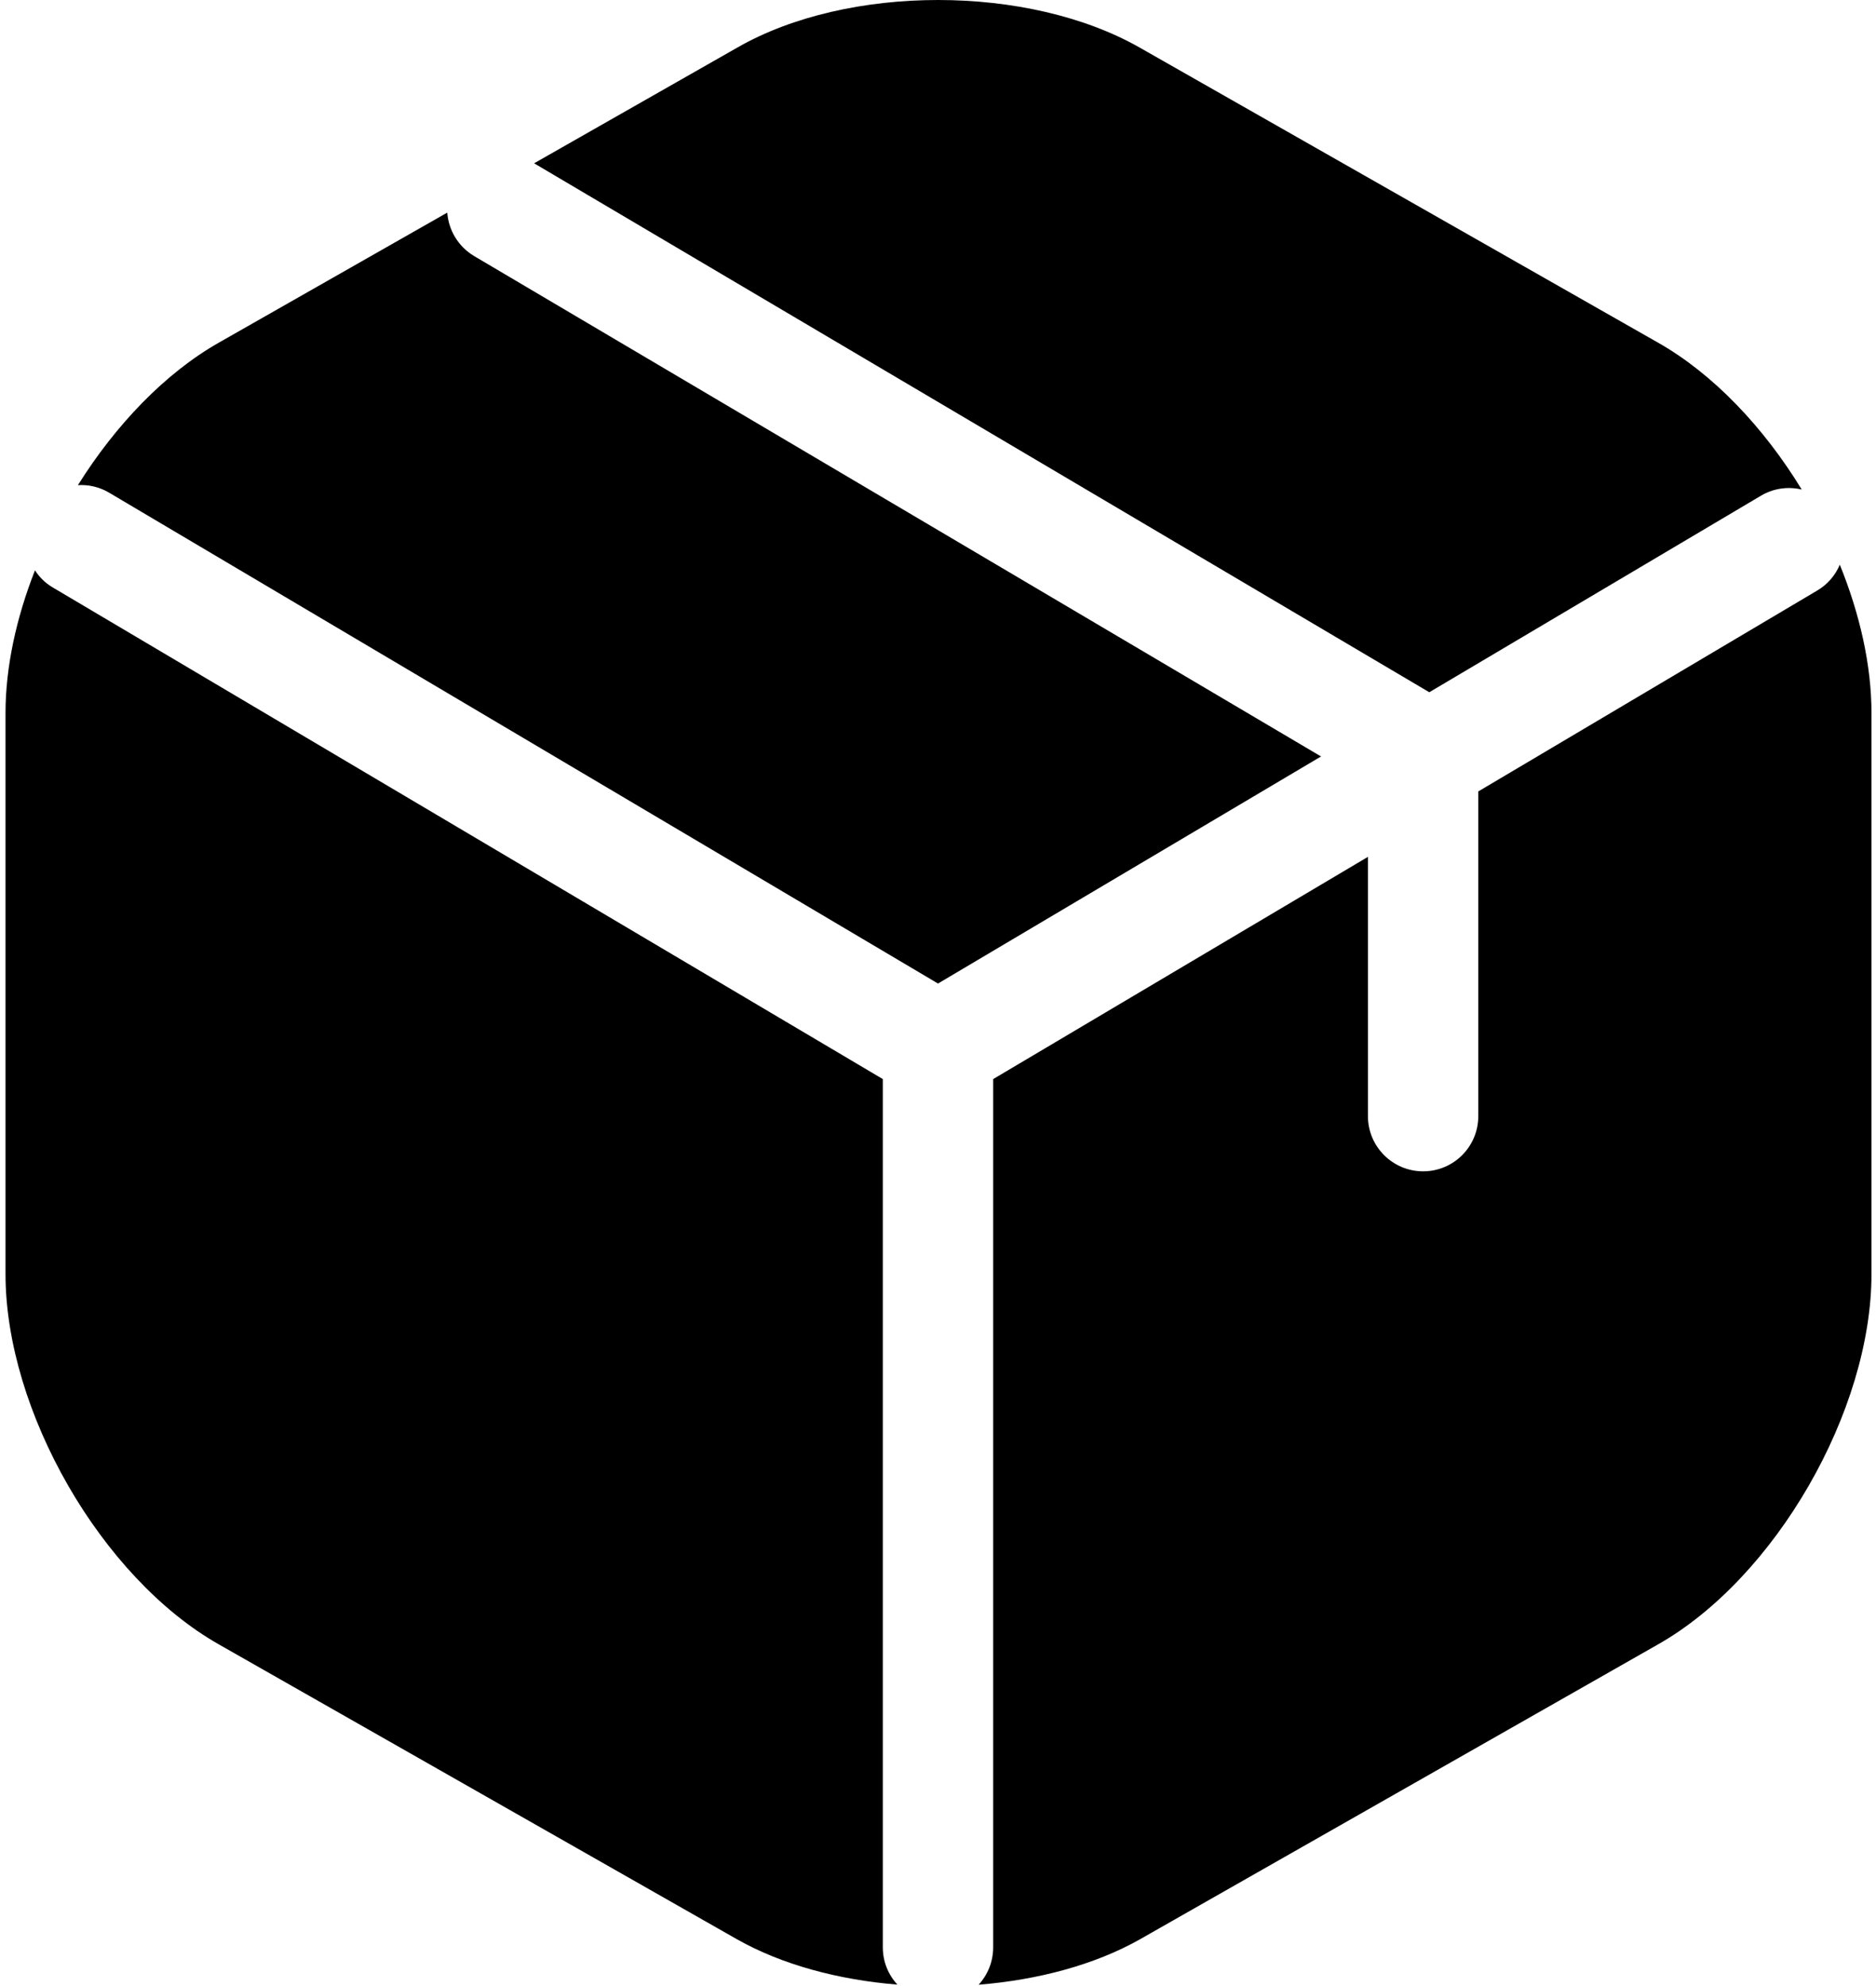 <svg class="package-paper-icon" viewBox="0 0 17 18"   xmlns="http://www.w3.org/2000/svg"> 
<path d="M4.84 1.48L6.68 0.432C7.682 -0.144 9.318 -0.144 10.329 0.432L15.024 3.105C15.525 3.389 15.983 3.873 16.327 4.437C16.205 4.408 16.073 4.424 15.957 4.493L12.952 6.274L4.84 1.48Z" />
<path d="M4.053 1.927L1.984 3.105C1.496 3.382 1.048 3.851 0.706 4.397C0.802 4.391 0.901 4.413 0.99 4.466L8.5 8.914L11.971 6.856L4.297 2.321C4.151 2.234 4.065 2.085 4.053 1.927Z"/>
<path d="M0.317 5.169C0.147 5.601 0.05 6.047 0.05 6.462V11.547C0.05 12.789 0.92 14.301 1.984 14.904L6.68 17.577C7.087 17.807 7.599 17.944 8.132 17.987C8.05 17.898 8 17.78 8 17.649V9.78L0.481 5.326C0.412 5.286 0.357 5.232 0.317 5.169Z"/>
<path d="M8.868 17.988C9.404 17.945 9.92 17.808 10.329 17.577L15.024 14.904C16.088 14.301 16.959 12.789 16.959 11.547V6.462C16.959 6.03 16.854 5.566 16.672 5.118C16.632 5.213 16.562 5.297 16.466 5.353L13.396 7.173V10.116C13.396 10.392 13.173 10.616 12.896 10.616C12.62 10.616 12.396 10.392 12.396 10.116V7.766L9 9.78V17.649C9 17.78 8.95 17.899 8.868 17.988Z"/>
</svg>
